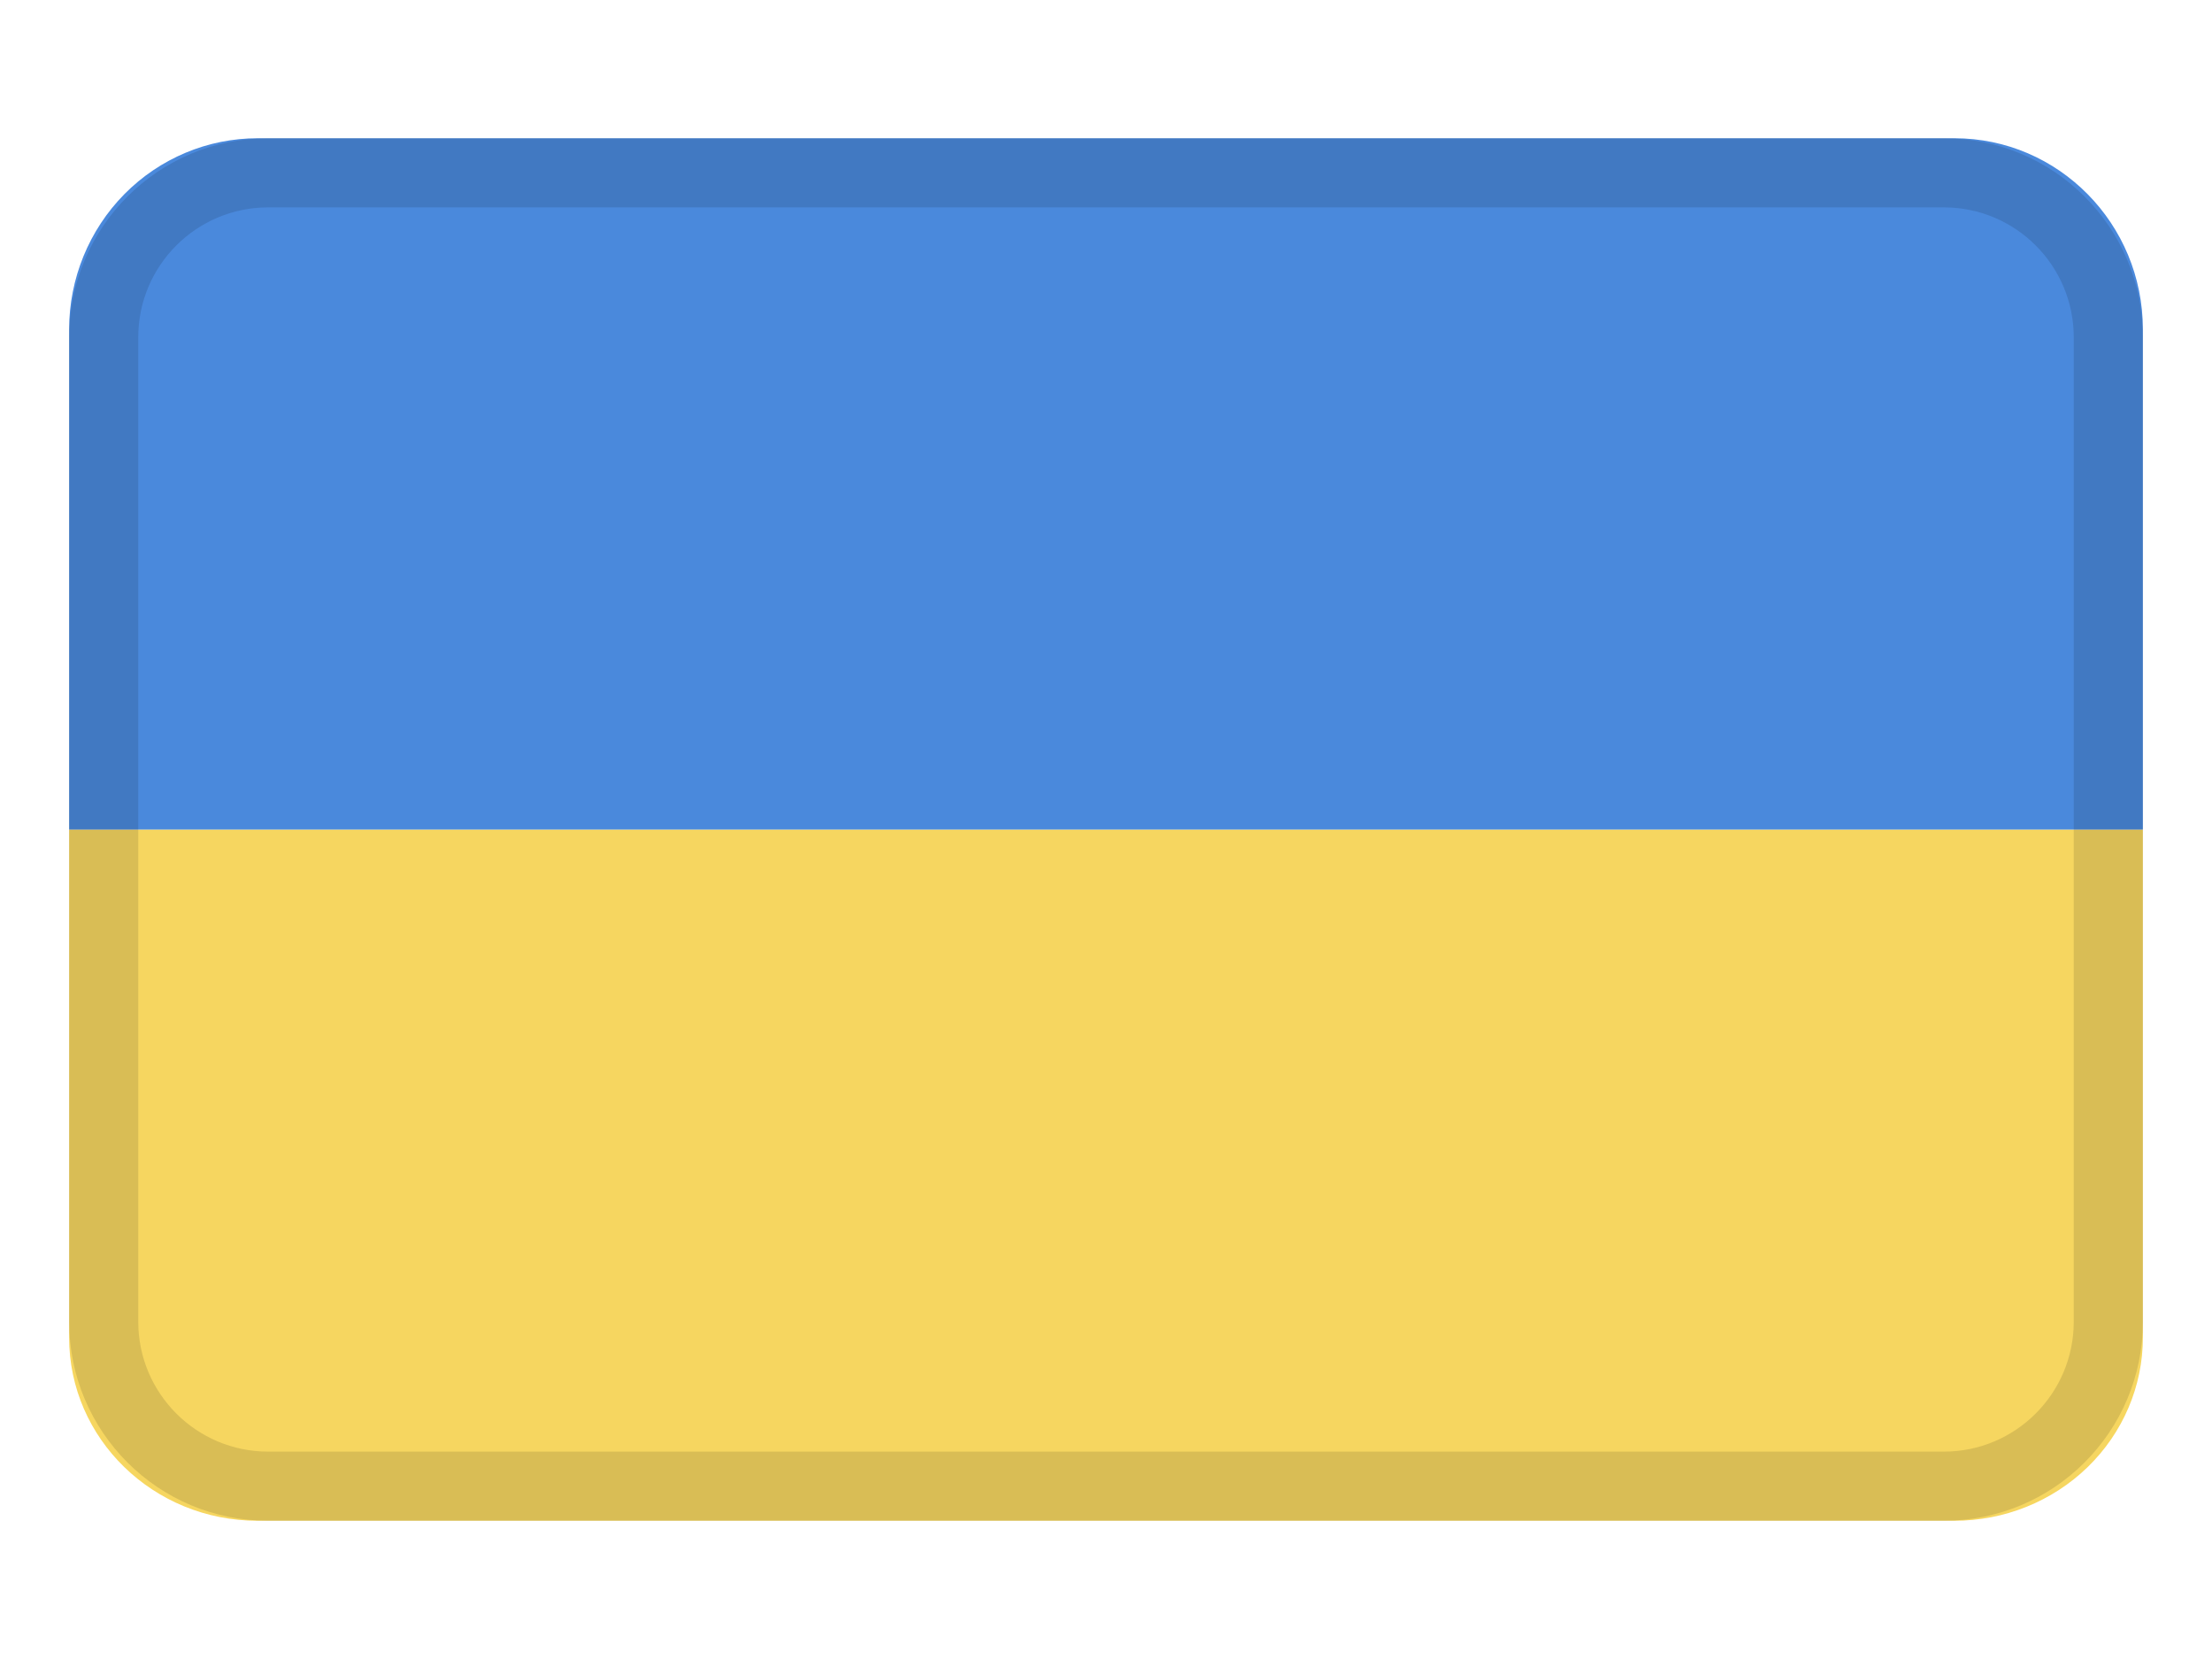 <svg width="32" height="24" viewBox="0 0 32 24" fill="none" xmlns="http://www.w3.org/2000/svg">
<path d="M28.27 22H3.726C2.22 22 1 20.814 1 19.35V12H31V19.35C31 20.053 30.712 20.728 30.2 21.225C29.688 21.722 28.994 22.001 28.27 22Z" fill="#F6D660"/>
<path d="M1 4.765C1 4.031 1.288 3.327 1.8 2.808C2.312 2.29 3.006 1.999 3.73 2H28.274C29.78 2 31 3.238 31 4.765V12H1V4.765Z" fill="#4A89DC"/>
<path fill-rule="evenodd" clip-rule="evenodd" d="M28.12 3H3.88C2.842 3 2 3.842 2 4.88V19.12C2 20.158 2.842 21 3.88 21H28.12C29.158 21 30 20.158 30 19.12V4.88C30 3.842 29.158 3 28.12 3ZM3.88 2C2.289 2 1 3.289 1 4.88V19.12C1 20.711 2.289 22 3.88 22H28.12C29.711 22 31 20.711 31 19.12V4.88C31 3.289 29.711 2 28.12 2H3.88Z" fill="black" fill-opacity="0.12"/>
</svg>
